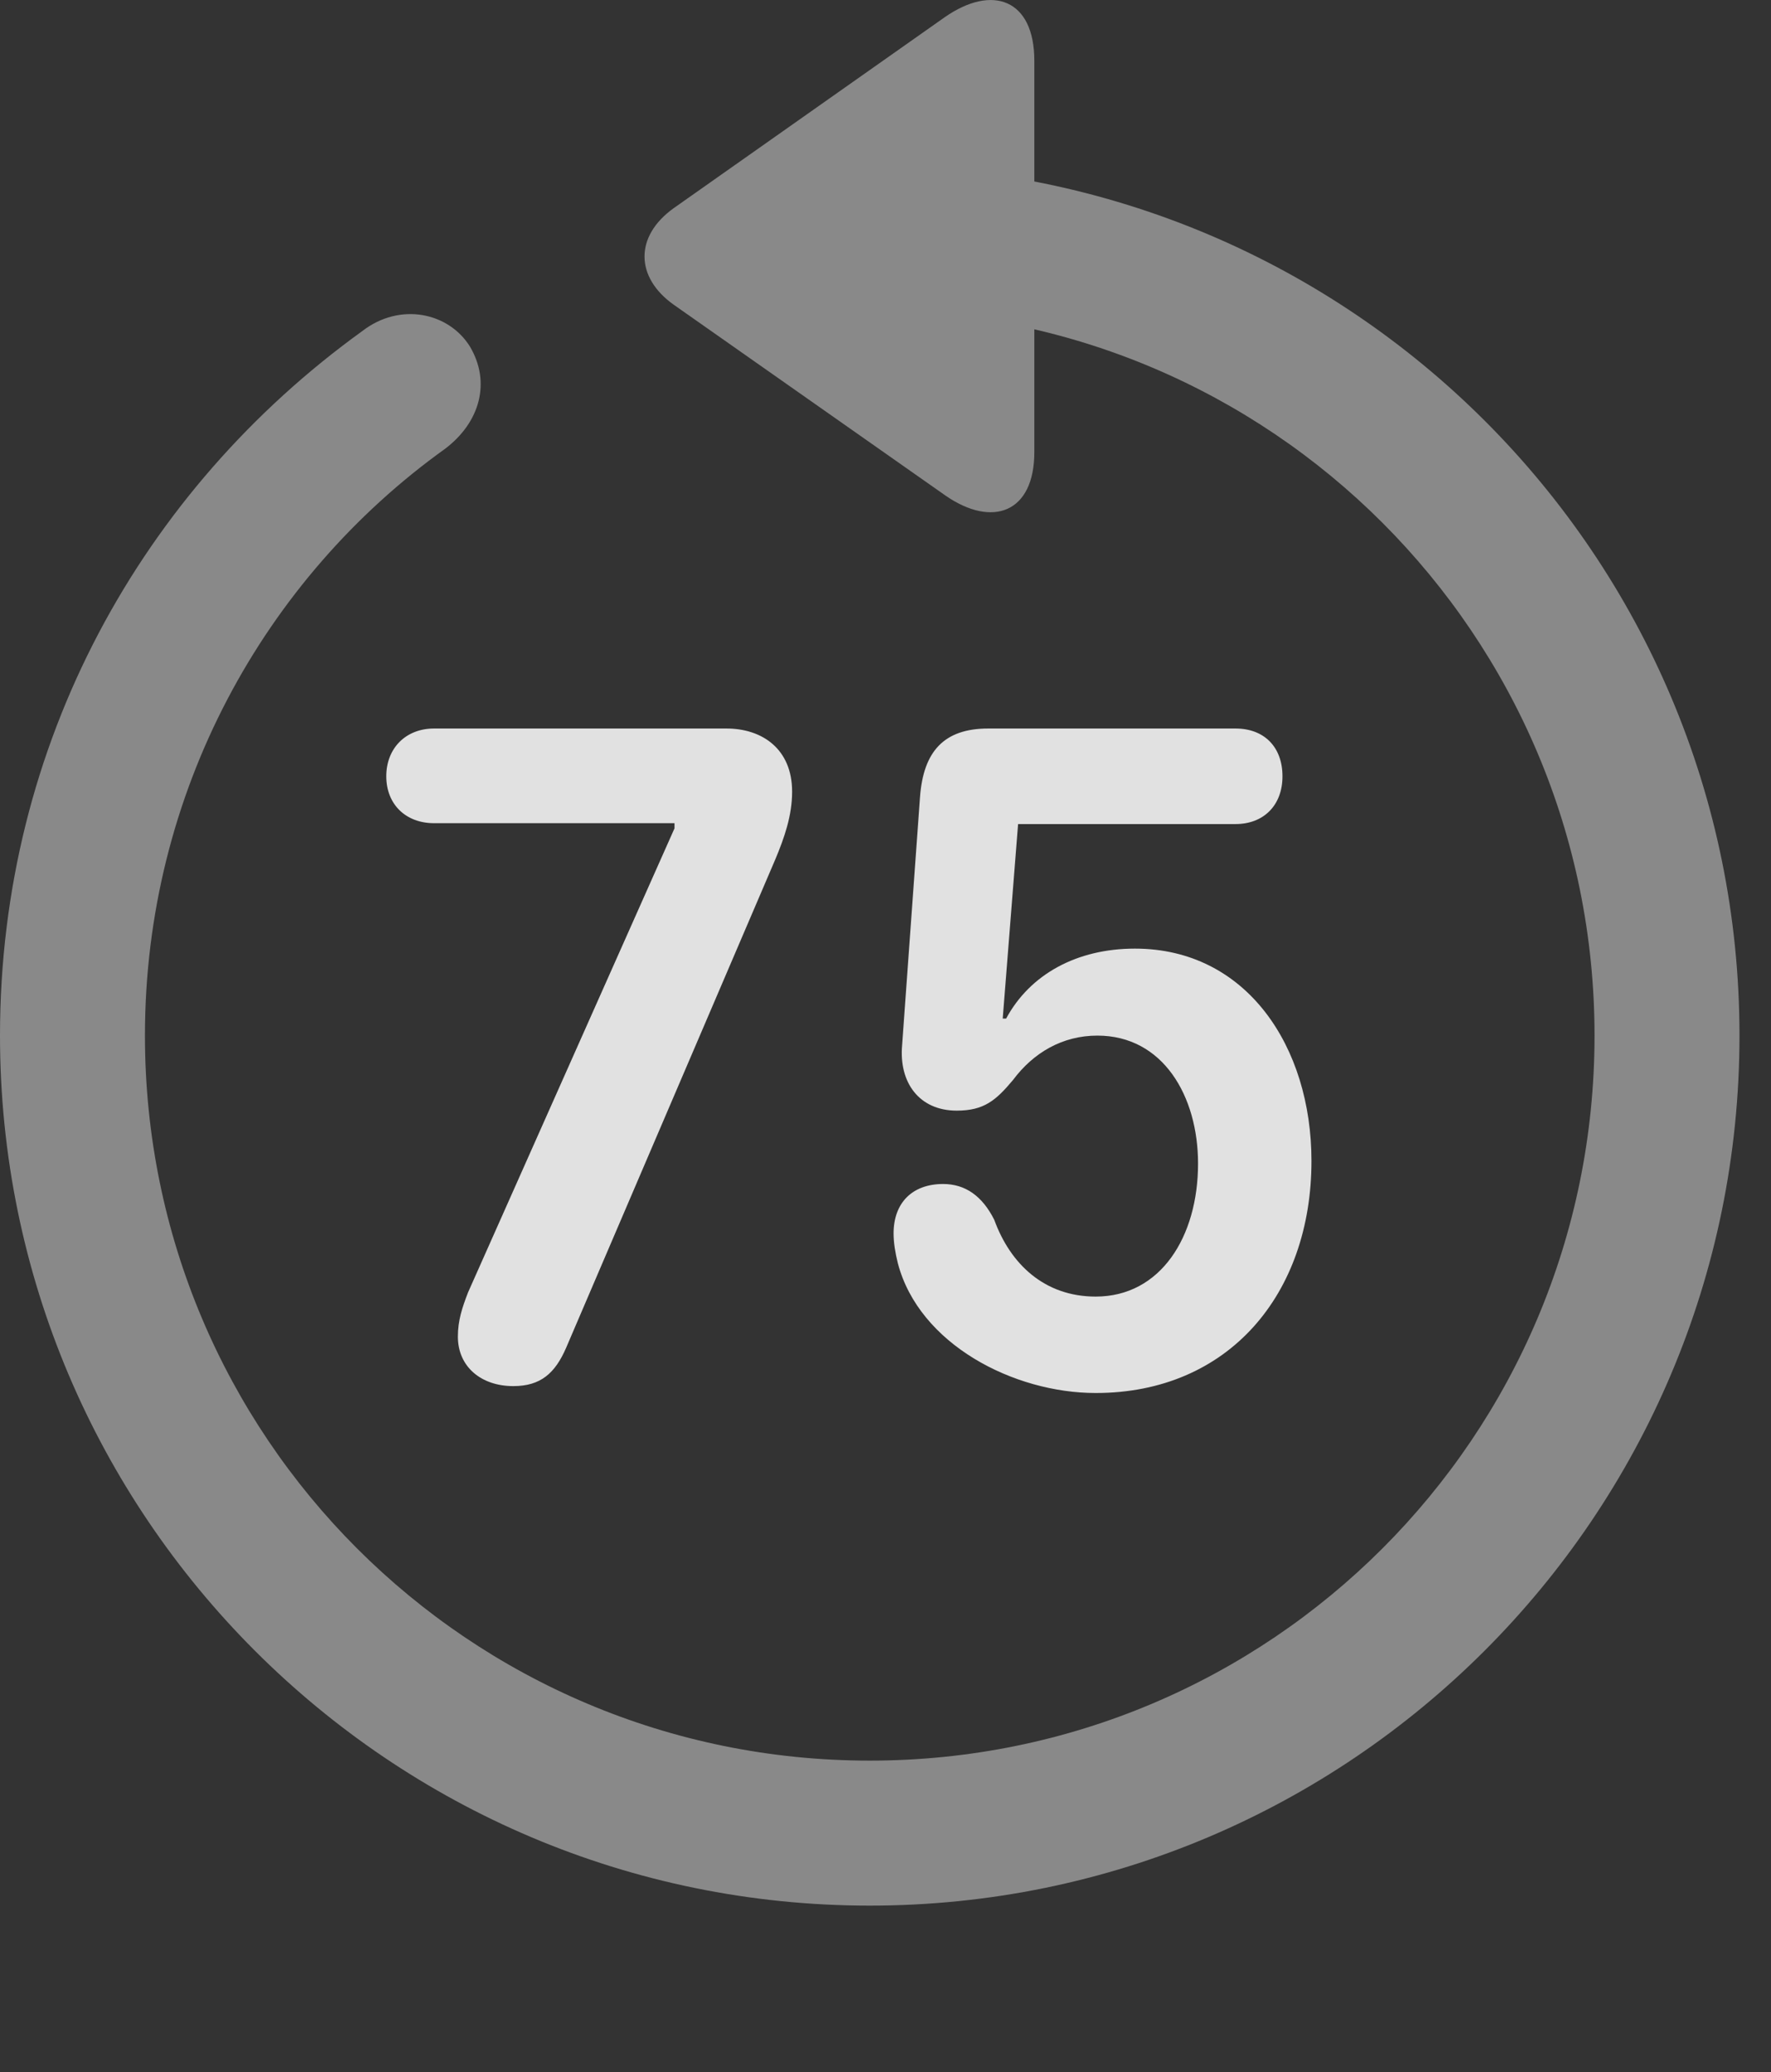 <?xml version="1.0" encoding="UTF-8"?>
<!--Generator: Apple Native CoreSVG 341-->
<!DOCTYPE svg
PUBLIC "-//W3C//DTD SVG 1.1//EN"
       "http://www.w3.org/Graphics/SVG/1.1/DTD/svg11.dtd">
<svg version="1.1" xmlns="http://www.w3.org/2000/svg" xmlns:xlink="http://www.w3.org/1999/xlink" viewBox="0 0 20.283 23.723">
 <rect x="0" y="0" width="20.283" height="23.723" fill="#333333" stroke="none"/>
 <g>
  <rect height="23.723" opacity="0" width="20.283" x="0" y="0"/>
  <path d="M11.846 0.695C11.846-0.008 11.367-0.184 10.82 0.197L7.715 2.384C7.266 2.706 7.275 3.175 7.715 3.488L10.83 5.675C11.367 6.046 11.846 5.87 11.846 5.177ZM9.961 21.818C15.459 21.818 19.922 17.355 19.922 11.857C19.922 6.359 15.469 1.906 9.951 1.896C9.492 1.906 9.131 2.277 9.131 2.716C9.131 3.175 9.502 3.556 9.961 3.556C14.551 3.556 18.262 7.267 18.262 11.857C18.262 16.447 14.551 20.158 9.961 20.158C5.371 20.158 1.66 16.447 1.66 11.857C1.66 9.074 3.027 6.622 5.098 5.138C5.498 4.835 5.625 4.376 5.381 3.966C5.137 3.576 4.58 3.458 4.15 3.79C1.631 5.607 0 8.507 0 11.857C0 17.355 4.463 21.818 9.961 21.818Z" fill="white" fill-opacity="0.425"/>
  <path d="M5.879 15.87C6.191 15.87 6.357 15.724 6.484 15.431L8.877 9.845C8.984 9.591 9.072 9.337 9.072 9.064C9.072 8.576 8.73 8.341 8.32 8.341L4.971 8.341C4.648 8.341 4.424 8.566 4.424 8.888C4.424 9.21 4.648 9.425 4.971 9.425L7.725 9.425L7.725 9.484L5.361 14.796C5.293 14.972 5.244 15.118 5.244 15.304C5.244 15.646 5.508 15.87 5.879 15.87ZM12.549 15.949C14.072 15.949 15.02 14.816 15.02 13.292C15.02 11.984 14.277 10.861 12.998 10.861C12.334 10.861 11.797 11.154 11.523 11.662L11.484 11.662L11.66 9.435L14.15 9.435C14.473 9.435 14.688 9.22 14.688 8.888C14.688 8.556 14.482 8.341 14.15 8.341L11.318 8.341C10.81 8.341 10.576 8.605 10.537 9.122L10.332 11.964C10.293 12.394 10.527 12.716 10.957 12.716C11.27 12.716 11.406 12.599 11.602 12.365C11.836 12.052 12.168 11.857 12.568 11.857C13.32 11.857 13.721 12.55 13.721 13.322C13.721 14.162 13.291 14.845 12.549 14.845C11.963 14.845 11.572 14.474 11.387 13.966C11.25 13.693 11.055 13.556 10.801 13.556C10.449 13.556 10.234 13.771 10.234 14.122C10.234 14.23 10.254 14.347 10.283 14.464C10.527 15.392 11.611 15.949 12.549 15.949Z" fill="white" fill-opacity="0.85"/>
 </g>
</svg>

